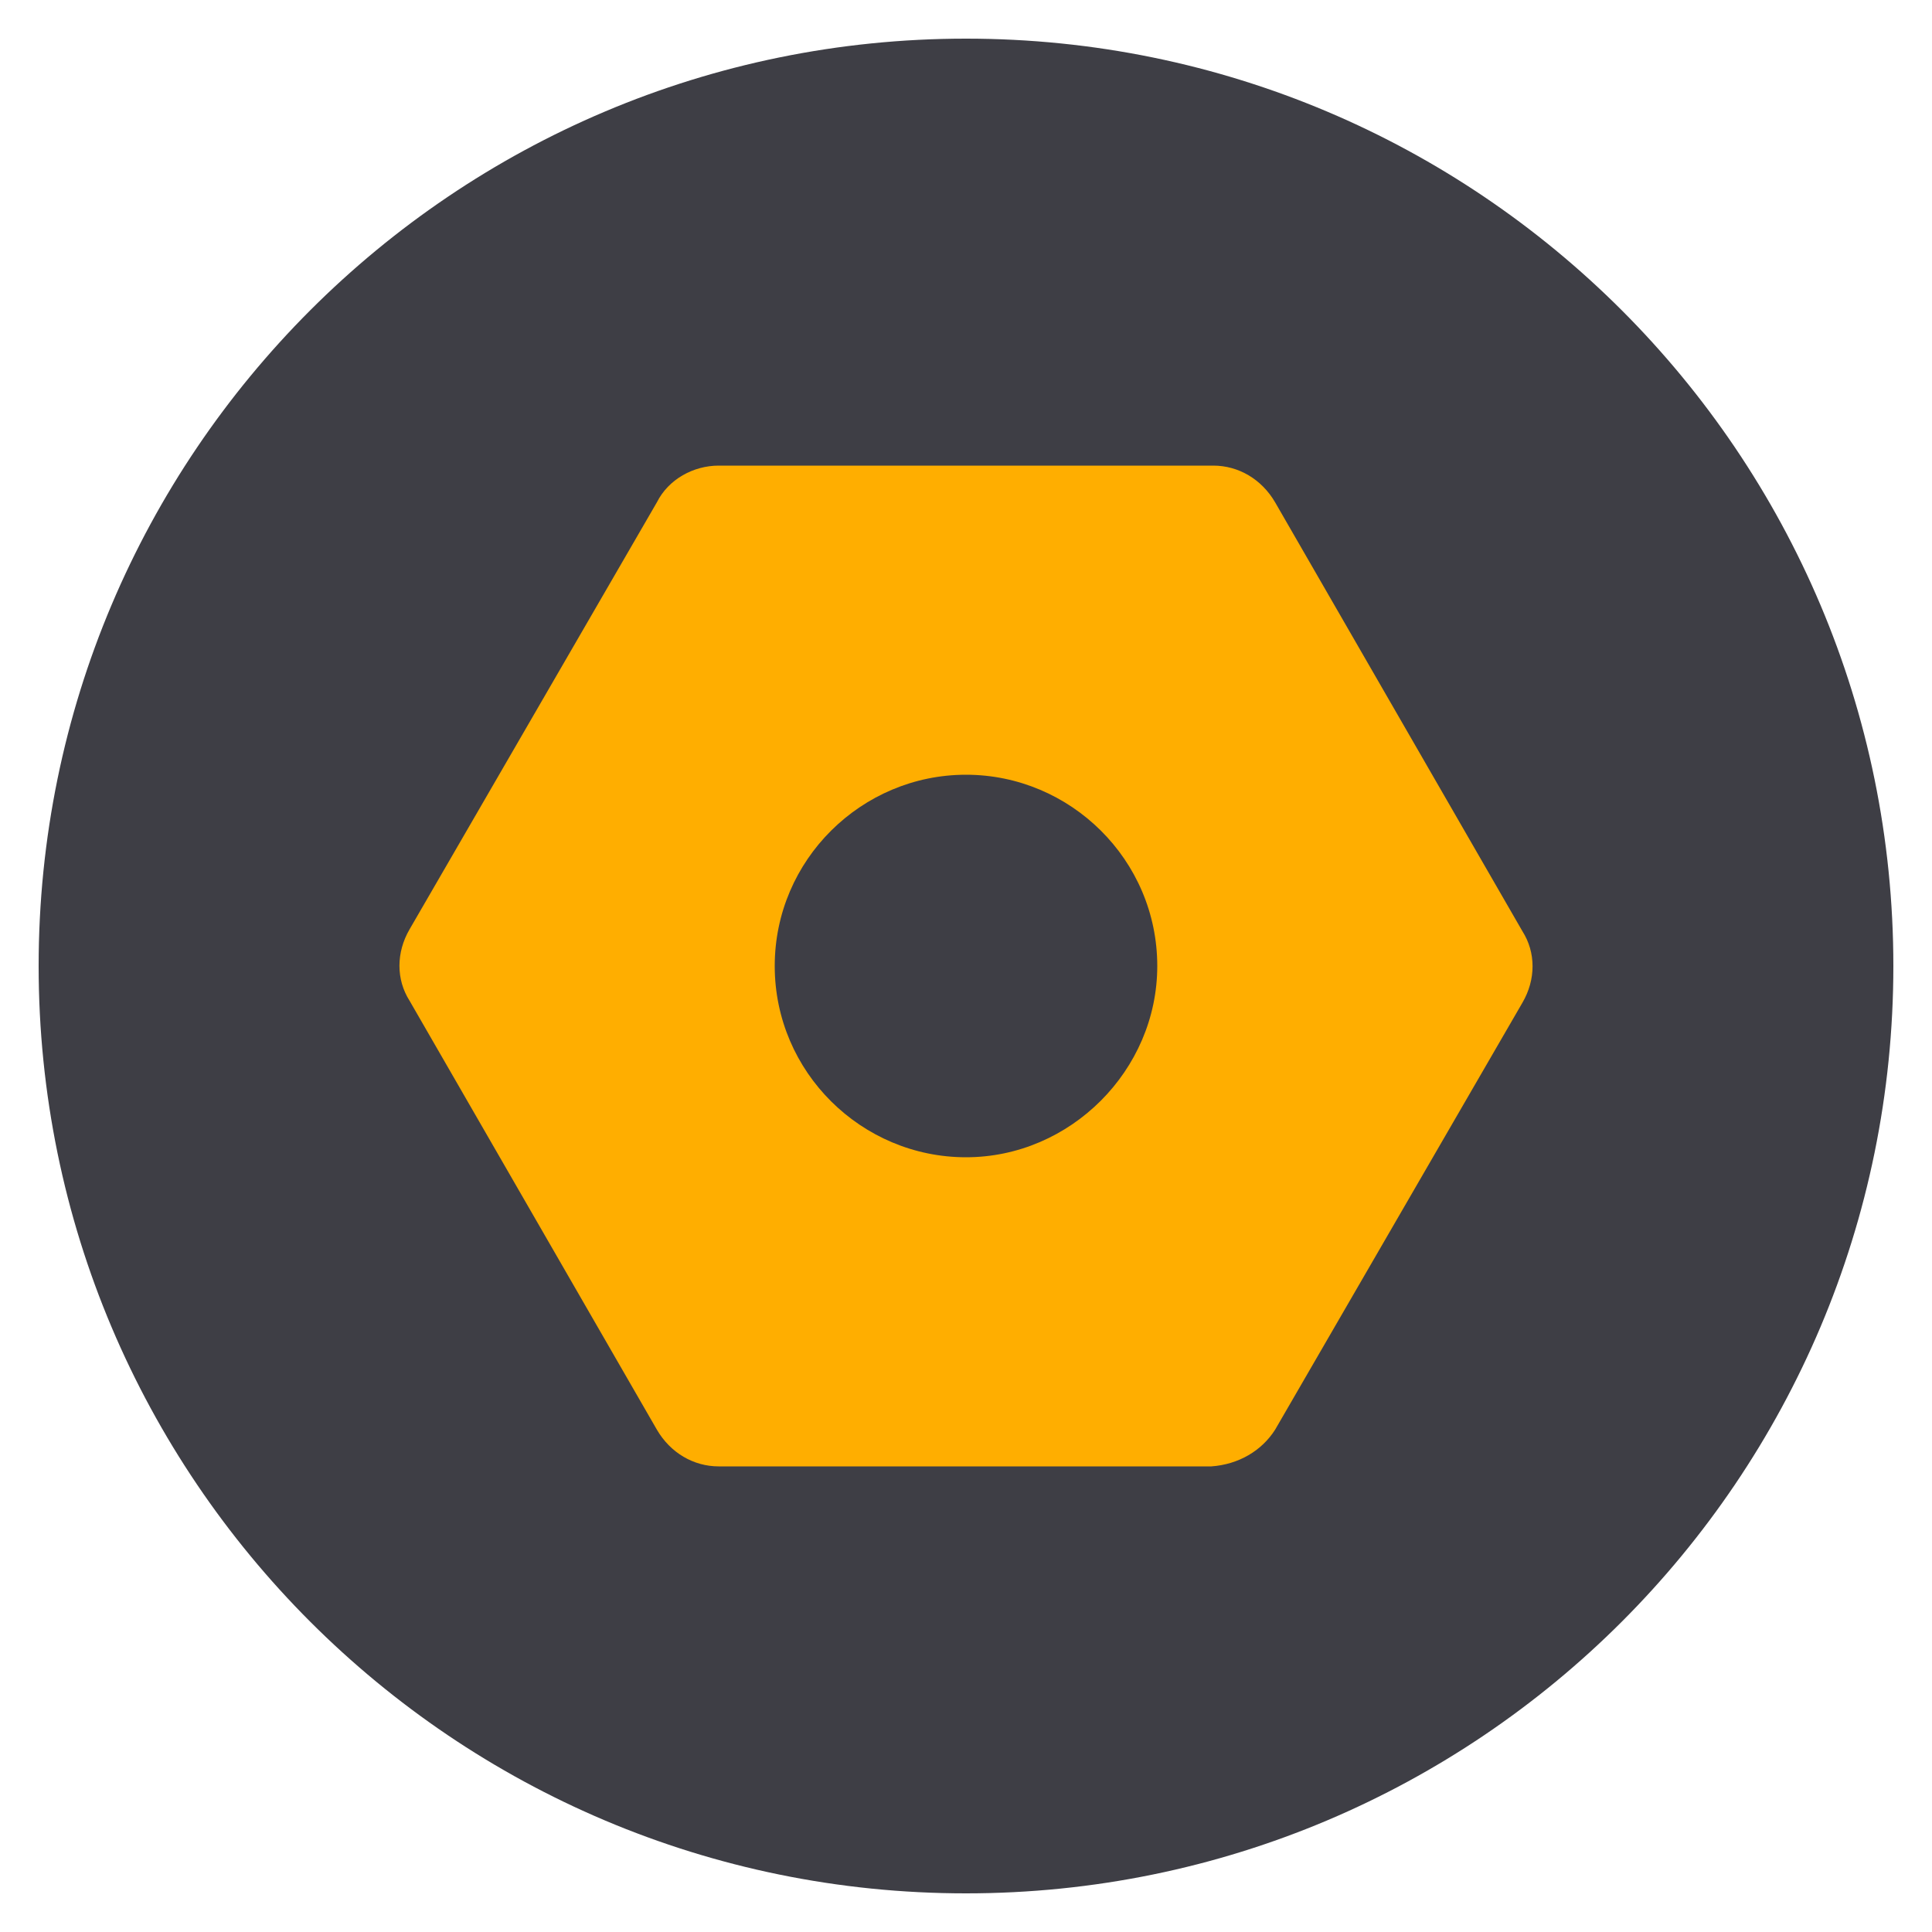 <svg width="100" height="100" viewBox="0 0 100 100" fill="none" xmlns="http://www.w3.org/2000/svg">
<path d="M50 98C76.51 98 98 76.51 98 50C98 23.491 76.51 2 50 2C23.49 2 2 23.491 2 50C2 76.51 23.49 98 50 98Z" fill="#3E3E45"/>
<path fill-rule="evenodd" clip-rule="evenodd" d="M66 74L78.8 51.9C79.5 50.7 79.5 49.3 78.8 48.2L66 26C65.3 24.8 64.1 24.1 62.8 24.1H37.2C35.9 24.1 34.6 24.8 34 26L21.2 48.1C20.5 49.3 20.5 50.7 21.2 51.8L34 74C34.7 75.2 35.9 75.9 37.2 75.9H62.7C64.1 75.8 65.3 75.1 66 74ZM40.1 50C40.1 55.5 44.6 59.9 50 59.9C55.4 59.9 59.9 55.4 59.9 50C59.9 44.5 55.4 40.1 50 40.1C44.6 40.1 40.1 44.5 40.1 50Z" fill="#FFAE00"/>
</svg>
